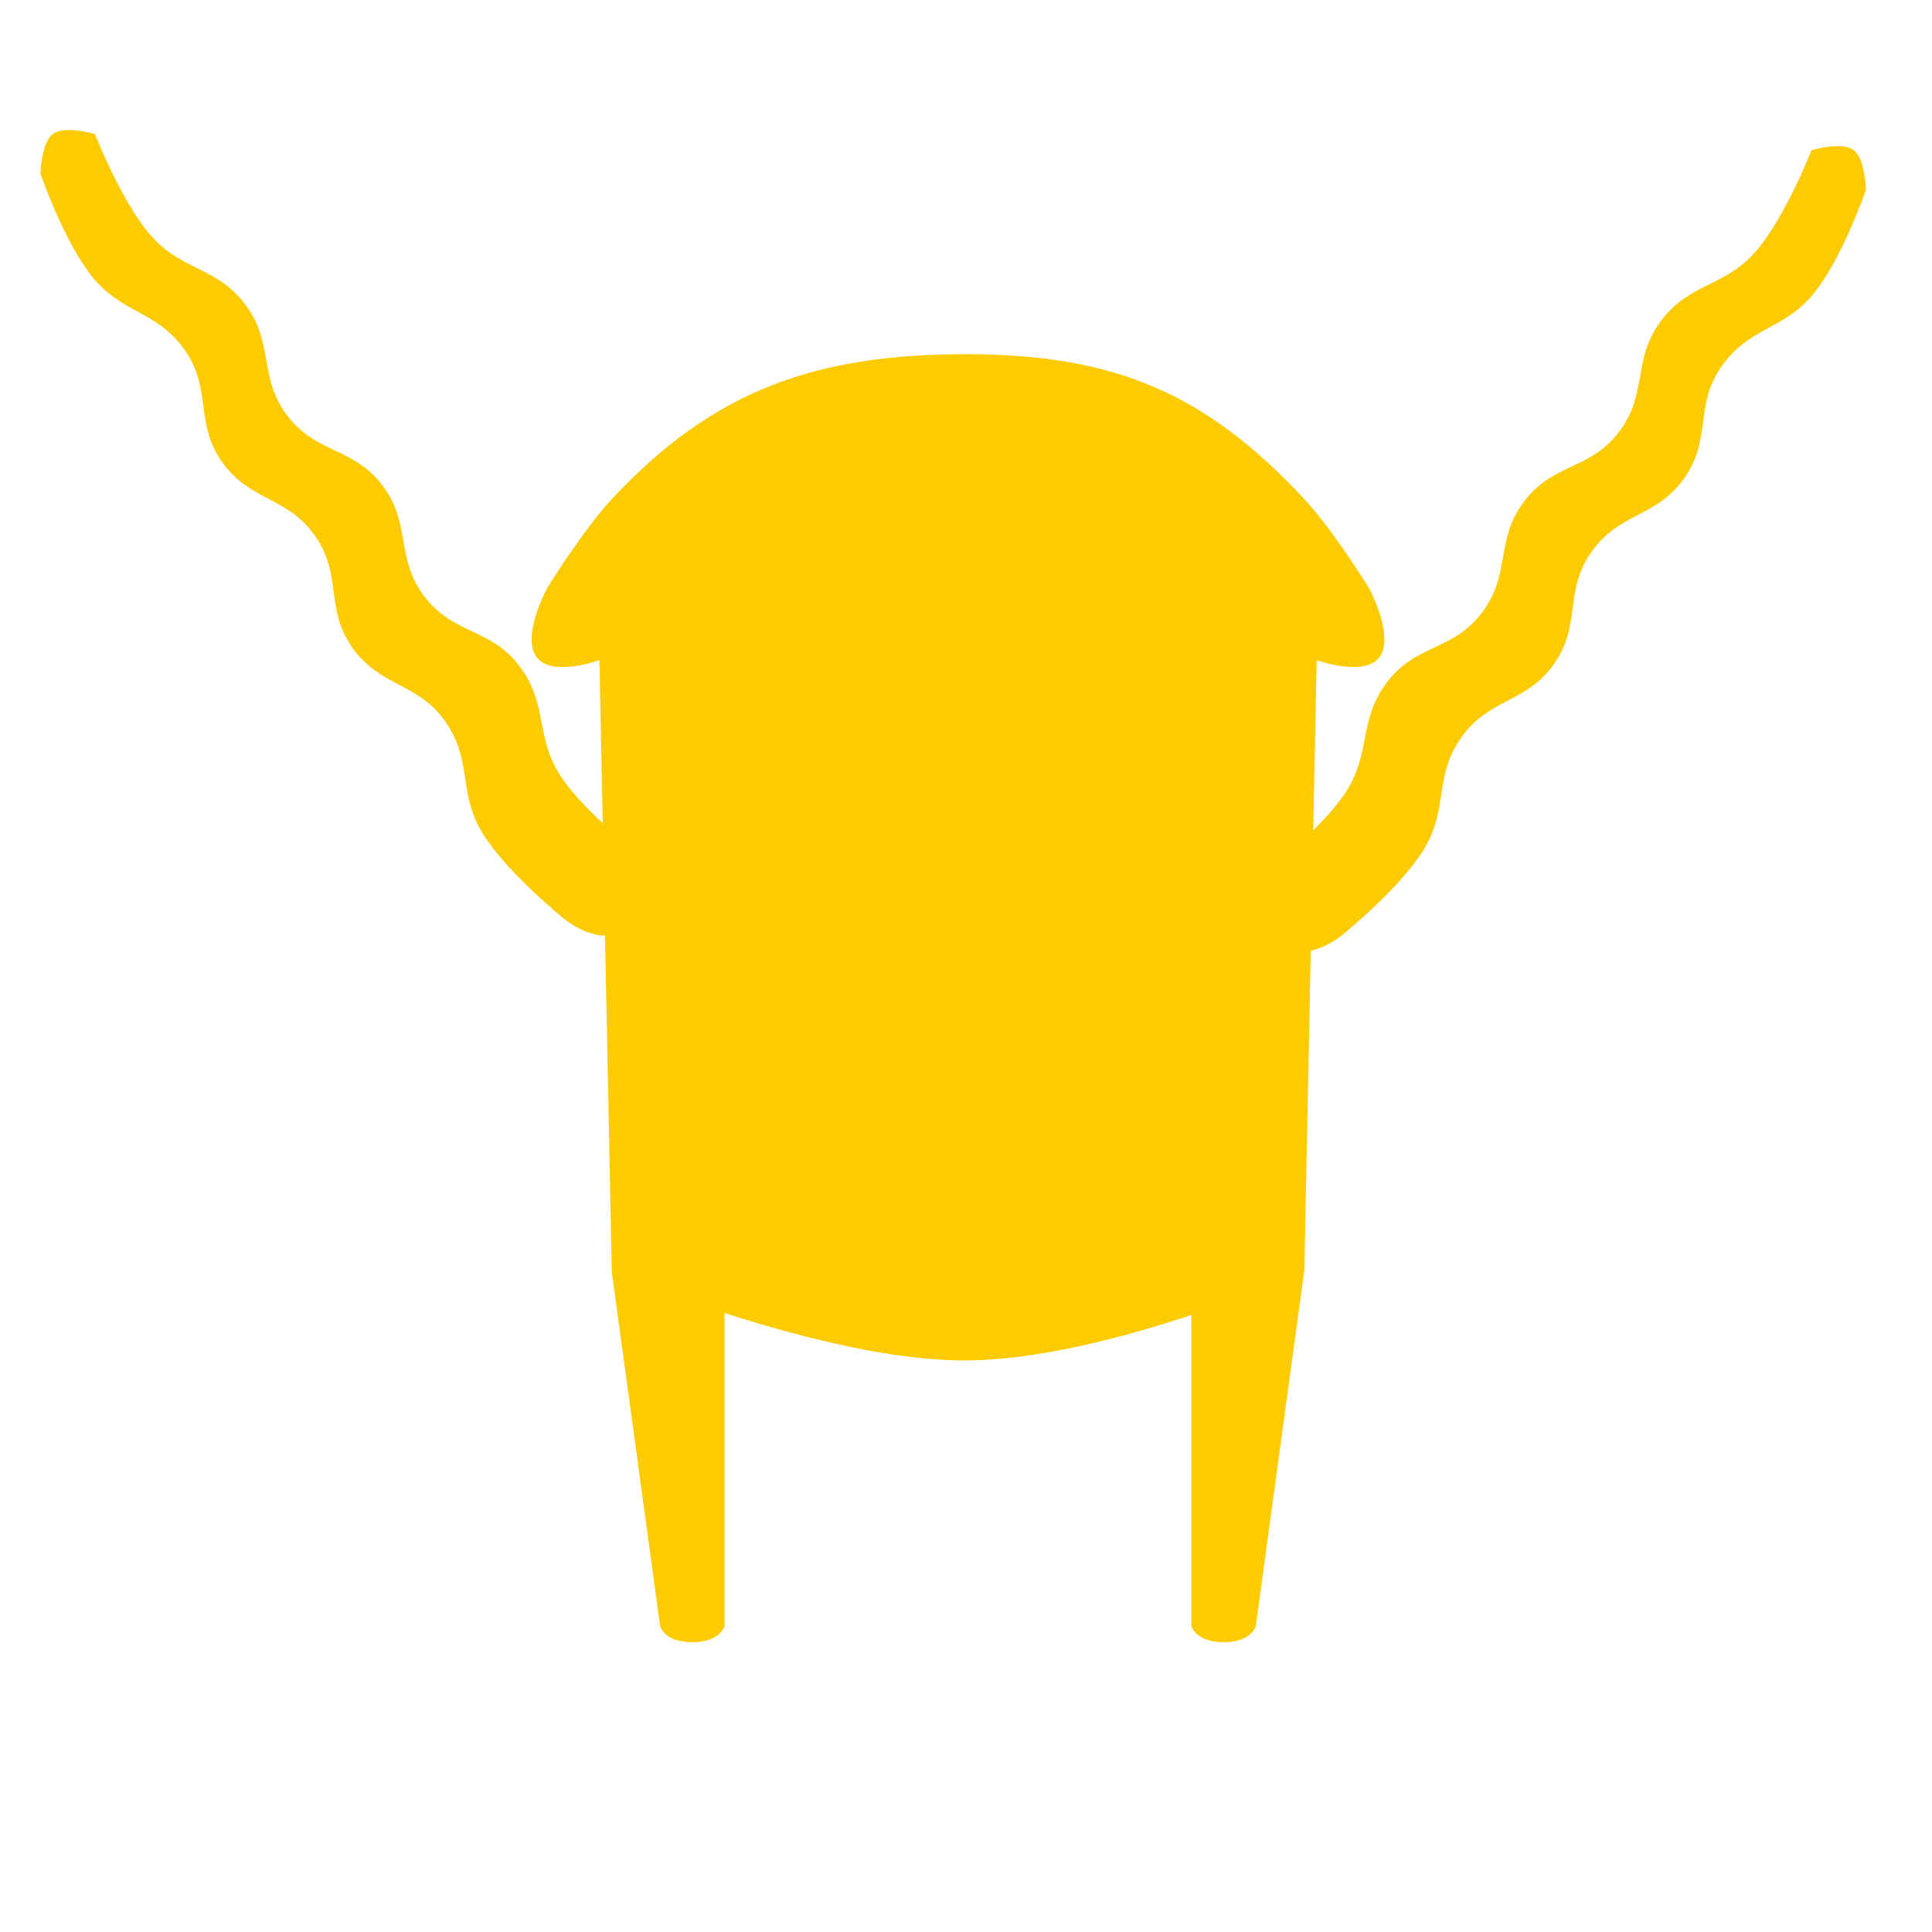 <svg width="120" height="120" viewBox="0 0 120 120" fill="none" xmlns="http://www.w3.org/2000/svg">
<g clip-path="url(#clip0)">
<path d="M60 22C50.717 22 44.322 24.203 38 31C36.191 32.945 34 36.5 34 36.5C34 36.5 32.186 39.816 33.5 41C34.583 41.975 37.231 41 37.231 41L38 79C38 79 51.144 84.548 60 84.5C68.856 84.452 81.012 79 81.012 79L81.781 41C81.781 41 84.429 41.975 85.512 41C86.825 39.816 85.012 36.5 85.012 36.5C85.012 36.5 82.821 32.944 81.012 31C74.93 24.465 69.283 22 60 22Z" fill="#FDCB02"/>
<path d="M41 101L38 79L45 81.5V101C45 101 44.746 102 43 102C41.254 102 41 101 41 101Z" fill="#FDCB02"/>
<path d="M78 101L81 79L74 81.5V101C74 101 74.254 102 76 102C77.746 102 78 101 78 101Z" fill="#FDCB02"/>
<path d="M2.515 10.791C2.515 10.791 2.557 8.849 3.295 8.311C4.032 7.773 5.894 8.326 5.894 8.326C5.894 8.326 7.498 12.431 9.307 14.558C11.268 16.862 13.436 16.512 15.255 18.941C17.038 21.322 16.04 23.408 17.823 25.789C19.642 28.218 21.951 27.742 23.771 30.172C25.554 32.553 24.556 34.639 26.339 37.02C28.158 39.449 30.467 38.973 32.286 41.402C34.069 43.783 33.213 45.774 34.854 48.25C36.418 50.61 39.957 53.249 39.957 53.249C39.957 53.249 41.272 56.113 39.243 57.593C37.214 59.074 34.888 56.947 34.888 56.947C34.888 56.947 31.469 54.166 29.997 51.794C28.401 49.223 29.397 47.266 27.64 44.792C25.917 42.367 23.626 42.68 21.903 40.255C20.146 37.781 21.304 35.727 19.546 33.253C17.824 30.828 15.533 31.141 13.81 28.716C12.052 26.242 13.211 24.188 11.453 21.714C9.731 19.289 7.574 19.497 5.717 17.177C3.948 14.967 2.515 10.791 2.515 10.791Z" fill="#FDCB02"/>
<path d="M115.896 11.791C115.896 11.791 115.854 9.849 115.117 9.311C114.379 8.773 112.517 9.326 112.517 9.326C112.517 9.326 110.914 13.431 109.104 15.558C107.143 17.862 104.976 17.512 103.156 19.941C101.373 22.322 102.371 24.408 100.588 26.789C98.769 29.218 96.46 28.742 94.641 31.172C92.858 33.553 93.856 35.639 92.073 38.02C90.253 40.449 87.944 39.973 86.125 42.402C84.342 44.783 85.199 46.774 83.557 49.25C81.993 51.61 78.454 54.249 78.454 54.249C78.454 54.249 77.139 57.113 79.169 58.593C81.198 60.074 83.523 57.947 83.523 57.947C83.523 57.947 86.942 55.167 88.415 52.794C90.01 50.223 89.014 48.266 90.772 45.792C92.494 43.367 94.785 43.68 96.508 41.255C98.266 38.781 97.107 36.727 98.865 34.253C100.588 31.828 102.879 32.141 104.601 29.716C106.359 27.242 105.201 25.188 106.958 22.714C108.681 20.289 110.838 20.497 112.694 18.177C114.463 15.967 115.896 11.791 115.896 11.791Z" fill="#FDCB02"/>
</g>
<defs>
<clipPath id="clip0">
<rect width="120" height="120" fill="white"/>
</clipPath>
</defs>
</svg>
